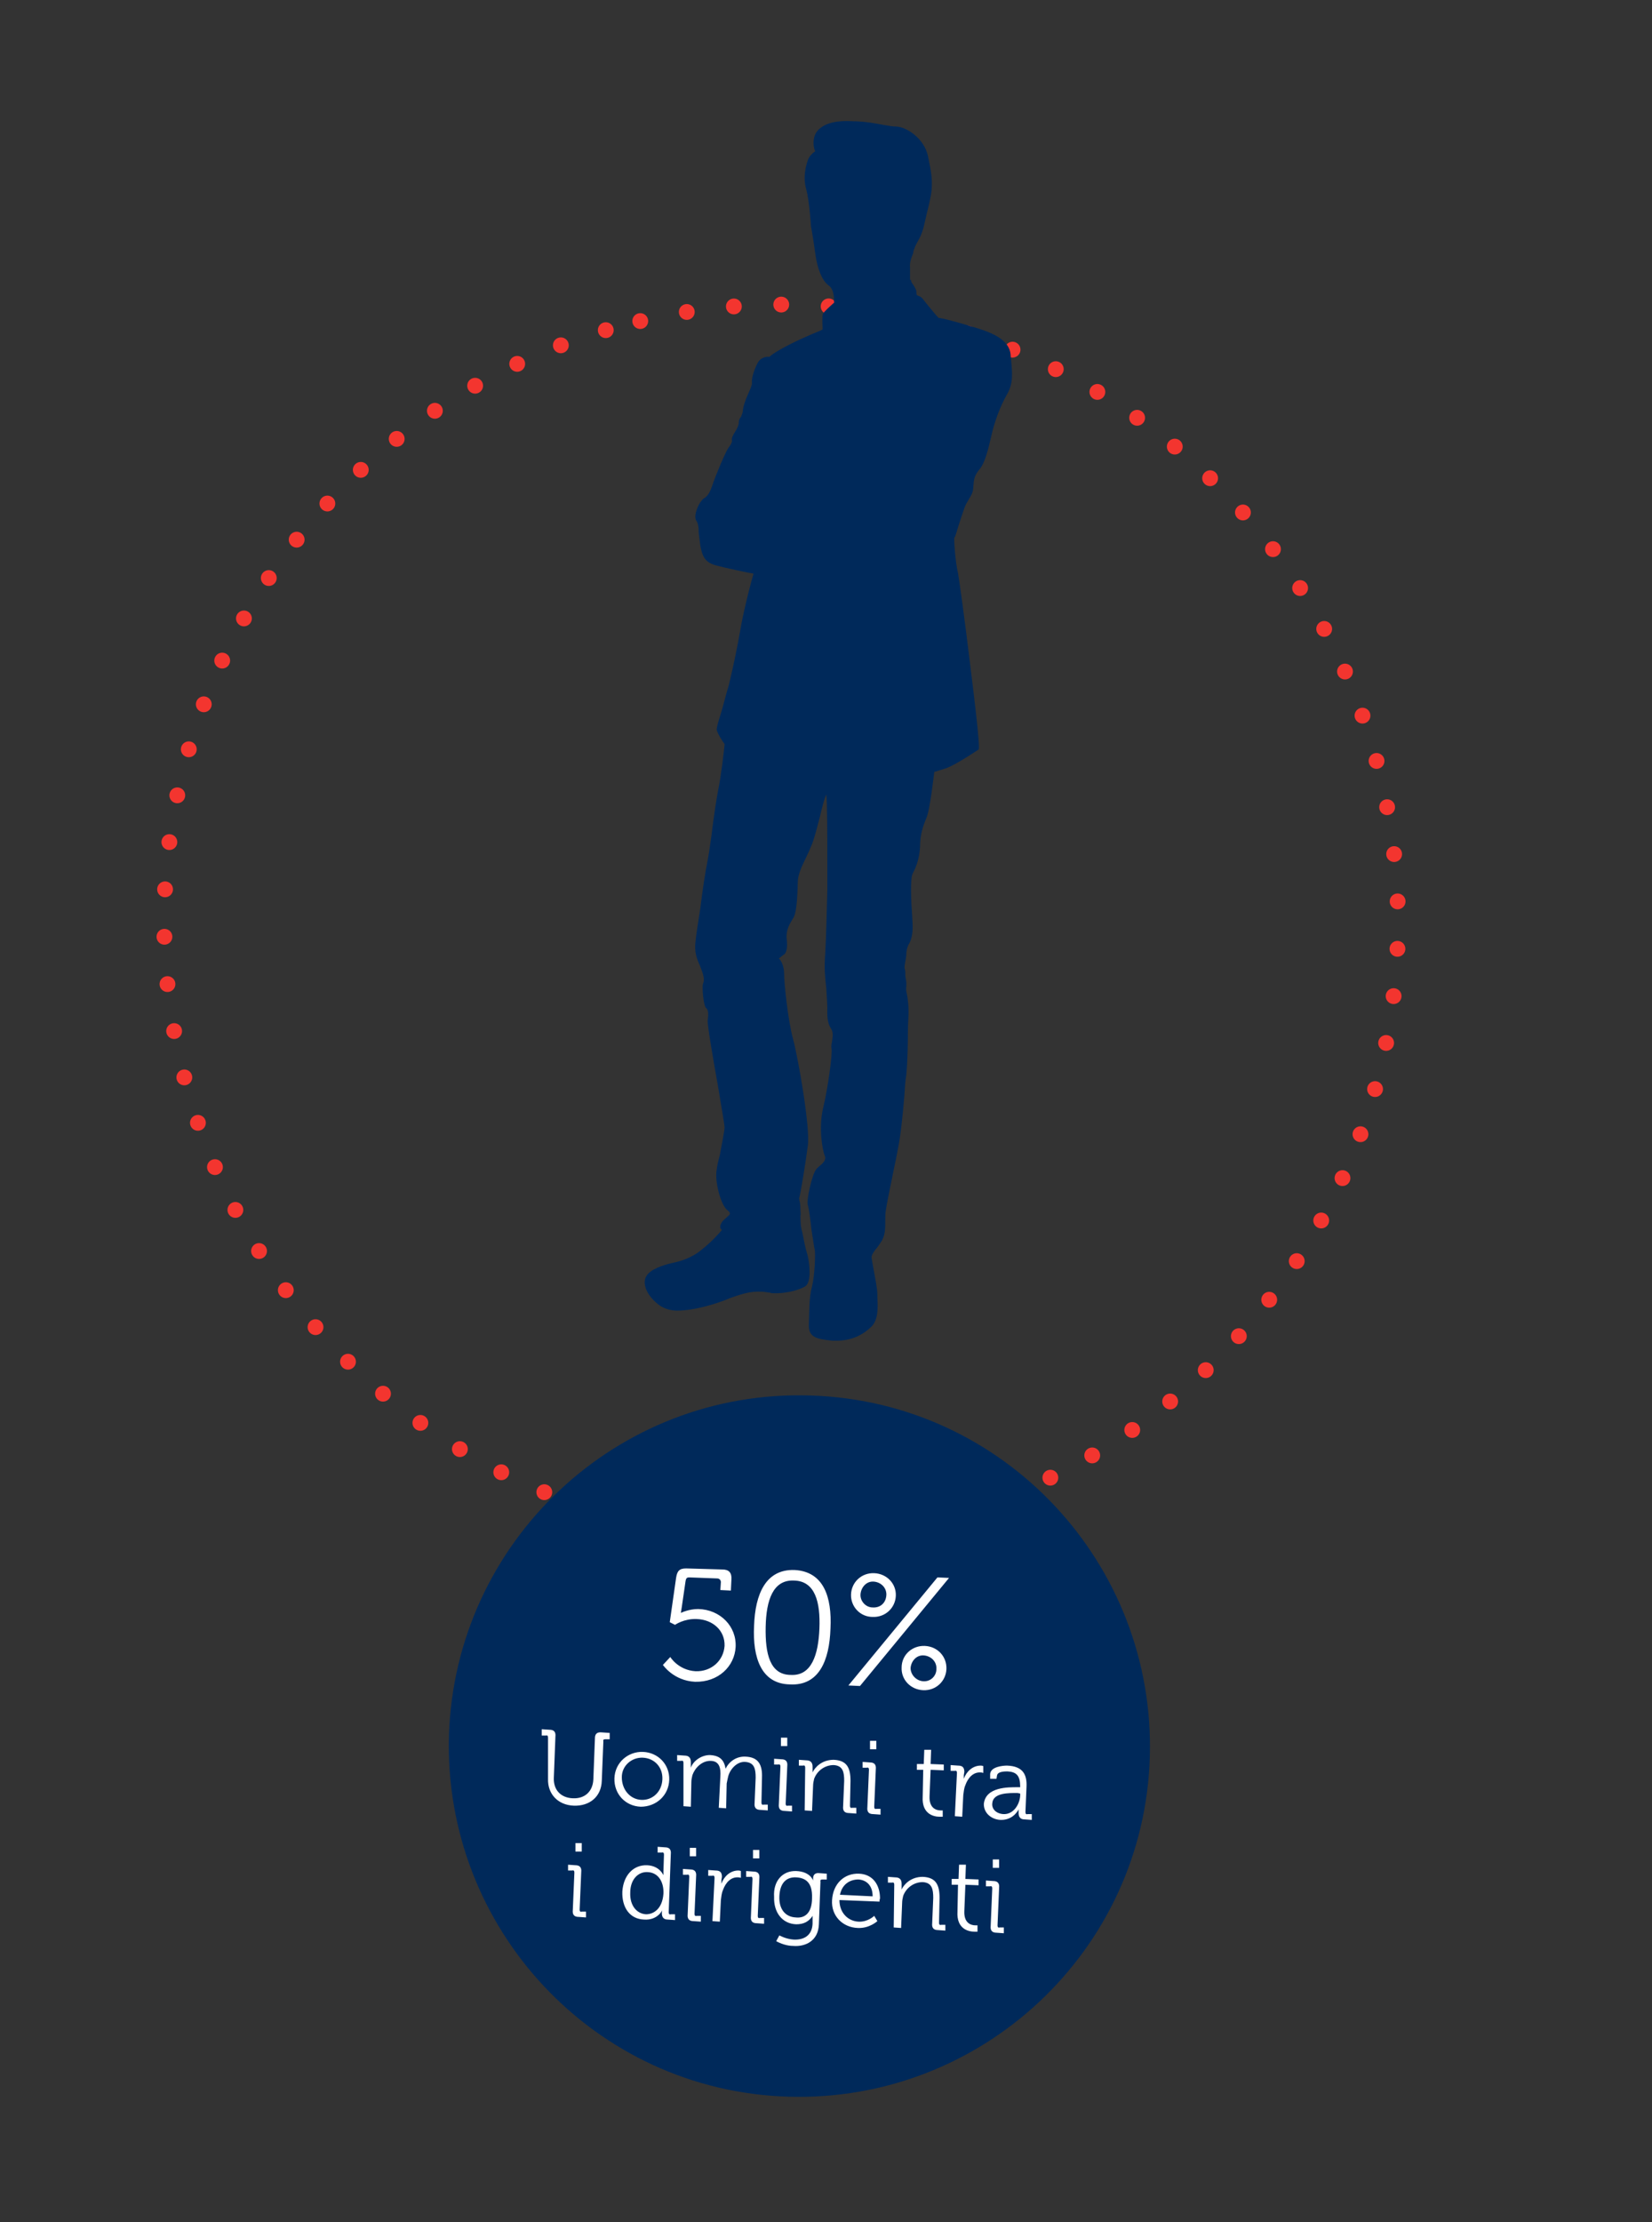<svg baseProfile="basic" id="Livello_1" xmlns="http://www.w3.org/2000/svg" viewBox="0 0 313.5 421.5"><rect x="0" y="0" width="313.5" height="421.5" fill="#333333" stroke="none"/><style>.st0{fill:none;stroke:#f3352f;stroke-width:3;stroke-linecap:round;stroke-miterlimit:10;stroke-dasharray:0,9}.st1{fill:#00295a}.st2{fill:#fff}</style><path class="st0" d="M121.5 60.9c63-14.8 126 24.3 140.7 87.3S238 274.1 175 288.9c-63 14.8-126-24.3-140.7-87.3-14.8-62.9 24.2-126 87.2-140.7z"/><path class="st1" d="M153.8 264.7c36.7 1.1 65.5 31.9 64.4 68.6s-31.9 65.5-68.6 64.4c-36.7-1.1-65.5-31.9-64.4-68.6 1.2-36.7 31.9-65.6 68.6-64.4zm4.6-10.4h-.4c-3.2-.3-4.6-.7-4.5-3.1.1-2.3 0-5.1.6-7.2.5-2 .7-6.4.5-7-.1-.3-.3-1.9-.6-3.7-.2-1.9-.5-4.1-.7-4.7-.3-1.1.9-6.1 1.6-6.8.1-.2.4-.4.6-.6.6-.5 1.4-1.2 1-2-.4-1-1.2-5.2-.3-9 .9-3.7 1.8-10.3 1.6-11.3-.1-.4 0-.8.1-1.4.1-.8.3-1.6-.2-2.4-.8-1.2-.7-2.7-.7-3.8v-.3c0-.5-.1-2.1-.2-3.6-.2-1.6-.3-3.3-.3-3.9 0-.3 0-1.3.1-2.6.2-3.2.3-8.6.4-11.9v-5.2c0-4.8 0-11.9-.2-13.1-.3.6-.8 2.4-1.2 4.2-.5 1.9-1 3.9-1.5 5.2-.4 1-.8 1.9-1.3 2.9-.8 1.6-1.4 3.1-1.4 4.3-.1 3.7-.3 6-.9 6.9-.7 1.1-1.4 2.3-1.2 4 .2 1.6-.1 2.7-.6 2.9-.3.2-.7.6-.9.7.3.2 1 1.3 1 2.9 0 1.7.7 8.7 1.7 12.4 1 3.7 3.3 17 2.8 20.2-.4 3.2-1.4 9.2-1.6 9.8-.1.2 0 .3 0 .6.1.3.2.8.2 1.9 0 .4.1.7 0 1 0 1.4.1 2.1.2 2.6.1.3.2.7.3 1.3.2 1 .5 2.5.8 3.4.4 1.4.9 5.3-.4 6.1-.6.4-3 1.4-6.1 1.3-.2 0-.4 0-.5-.1-.3 0-.6-.1-.8-.1-.5-.1-1-.1-1.5-.1-1.3 0-2.5.2-5.3 1.2-2.3 1-6.7 2.4-10.1 2.4-1.3 0-2.4-.4-3.2-.9-2.7-1.9-3.5-4.4-2.6-5.7.7-1.2 3-2 4.7-2.4 1.5-.3 3.8-.9 5.8-2.6 1.7-1.3 3.4-3.2 3.8-3.7-.1-.1-.3-.2-.3-.5-.1-.3.1-.6.3-1 .2-.3.5-.5.8-.8.3-.3.8-.6.7-.9 0-.2-.2-.3-.4-.5-1.3-.9-2.5-5.5-2.1-7.7.1-.8.3-1.7.6-2.8.4-2.2.9-4.6.9-5.3 0-.4-.6-3.9-1.2-7.5-1-5.6-2.1-12-2-12.8.2-1.2.1-2-.3-2.3-.5-.4-.8-3.9-.6-4.6.3-.6.2-1.4-.3-2.7-.1-.3-.2-.5-.3-.8-.5-1.1-1.1-2.5-.8-4.6.1-1.2.5-3.6.9-6.2.4-3.4 1-7.2 1.3-8.6.2-1 .5-2.9.8-5.1.4-3.4 1-7.3 1.3-8.8.5-2.3 1.2-8.1 1.2-8.7-.3-.3-1.5-2.2-1.5-2.8.1-.8.5-2 .9-3.3.4-1.3.8-3.1 1.4-5 .9-3.7 1.7-7.7 2.1-10 .6-3.8 2.3-10.3 2.6-11.2-.8-.1-5.5-1.1-7.3-1.6-1.9-.6-2.4-1.6-2.8-3.7-.1-.9-.2-1.7-.3-2.4 0-1-.1-1.9-.5-2.4-.5-.9.4-3.1 1.1-3.8.1-.2.4-.4.6-.5.5-.4.9-.9 1.4-2.4.7-2.1 2.6-6.5 3-7 .2-.3.8-1 .7-1.5-.1-.3.1-.8.6-1.6.4-.6.7-1.3.7-1.7 0-.4.1-.8.4-1.1.2-.5.4-.9.4-1.5.1-.6.4-1.6.9-2.7.4-.9.8-1.8.8-2.2-.1-.9.3-2.3 1-3.7.6-1.3 1.9-1.4 2.3-1.3 1-1 4.8-2.9 6.9-3.8 1.5-.7 2.7-1.1 3.2-1.4-.1-2.6 0-3 .1-3 .1-.3 1.3-1.4 2.1-2.1v-.1c0-.1-.1-.3 0-.5-.1-.7-.1-2-1.1-2.7-1.2-.9-2.1-3.1-2.5-6.1s-.8-5.1-.8-5.1c0-.1-.3-4.8-.9-7-.7-2.4 0-4.6.3-5.5.3-.9 1.1-1.5 1.4-1.7-.2-.4-.6-1.8 0-3.2.4-.9 1.4-1.7 2.7-2.1 1.2-.4 2.7-.5 4.5-.4 2.1 0 4.2.4 5.8.7 1.1.2 1.8.3 2.3.3h.1c2 .1 5.3 2.3 6 5.6.7 3.3.8 4.3.7 6.3-.1 1.3-.5 2.9-.9 4.5-.2.9-.4 1.7-.6 2.6-.4 1.5-.8 2.2-1.2 2.9-.2.4-.4.7-.6 1.3-.1.2-.2.6-.2.8-.4 1-.7 1.8-.6 2.8v2.3h.2v.2c0 .1.2.5.4.7.3.5.6 1 .6 1.3 0 .2 0 .4.1.7.2.1.8.2 1.2.8.6.8 2.6 3.2 2.9 3.5.3 0 1.9.3 6.2 1.6l.3.1c2.7.8 7.1 2.1 7.2 5.5 0 .4.1.7.1 1.1.2 2.1.4 4.2-.8 6.2-1.3 2.3-2.4 5.2-3 8-.6 2.6-1.2 5-2.2 6.2-1 1.2-1.1 1.9-1.2 3.4 0 .9-.4 1.6-.9 2.4-.3.5-.6 1-.8 1.6-.3.8-.7 2.1-1.1 3.3-.4 1.3-.6 2.1-.8 2.3-.1.3.2 4.7.7 6.7.2 1 1.3 9 2.3 17.3 2 16 1.7 16 1.6 16.2-.1 0-.3.2-.5.3-1.2.8-4.2 2.7-5.6 3.2-1.3.4-2.1.7-2.3.7-.1.8-.8 6.9-1.4 8.5-.7 1.7-1.3 3.3-1.3 5.7-.1 2-.6 3.6-1.4 5.1-.5.9-.3 5.5-.1 8 .1 1.9.2 3-.2 4.4-.2.6-.3.8-.5 1.1-.2.5-.3.7-.4 1.5 0 .6-.1 1.2-.2 1.7s-.2 1.1-.1 1.4c.1.3.1.5.1.8 0 .3 0 .7.1 1.1.1.5.1.8.1 1.1 0 .3-.1.8 0 1.3.3 1.2.5 3.3.4 4.6 0 .4-.1 1.5-.1 2.8 0 2.6-.1 6.2-.3 8.3-.2 1.1-.3 2.7-.4 4.3-.3 3.5-.7 7.5-1.2 9.8-.2 1.2-.5 2.5-.8 4-.6 3-1.3 6.3-1.5 7.7-.1.6-.1 1.3-.1 1.9 0 1.6 0 3-.9 4.2-.4.7-.8 1.1-1.1 1.5-.4.6-.6.9-.6 1.3 0 .3.2 1.2.4 2.4.3 1.6.7 3.6.7 4.7v.6c.1 1.7.2 4.1-1.1 5.4-1.3 1.3-3.5 2.8-7 2.7"/><path class="st2" d="M127.2 314.3s1.5 2.5 4.8 2.7c3 .1 5.3-2 5.5-4.8.1-2.9-2.2-5-5.3-5.1-2.4-.1-4.1 1.1-4.1 1.1l-1-.5 1.2-8.4c.2-1.3.6-1.8 1.9-1.8l6.9.2c1.2 0 1.8.6 1.7 1.9l-.1 2.1-2-.1.1-1.5c0-.4-.3-.7-.7-.7l-5.3-.2c-.4 0-.6.1-.7.7l-.7 4.8c-.1.8-.2 1.2-.2 1.2h.1s1.4-.7 3.2-.7c4.2.1 7.3 3.3 7.1 7.2-.2 3.7-3.3 6.7-7.7 6.6-4.1-.2-6.1-3.2-6.1-3.2l1.4-1.5zm15.9-5.9c.2-6 2.2-10.8 7.7-10.6 5.5.3 7.1 5.1 6.8 11.1-.2 6.1-2.2 10.9-7.7 10.6-5.4-.1-7.1-5-6.8-11.1zm12.4.5c.2-5-.8-9-4.8-9.1-4-.2-5.3 3.7-5.4 8.8s.8 9.1 4.8 9.1c3.9.2 5.2-3.8 5.4-8.8zm6-6.5c.1-2.3 2-4.1 4.4-4 2.4.1 4.2 2 4.1 4.3-.1 2.3-2 4.1-4.4 4-2.4 0-4.2-2-4.1-4.3zm16.4-3.2l2.2.1-16.9 20.5-2.2-.1 16.9-20.5zm-9.7 3.4c.1-1.4-1-2.5-2.4-2.6s-2.4 1.1-2.5 2.4 1 2.5 2.3 2.5c1.4.1 2.5-.8 2.6-2.3zm7.3 9.6c2.4.1 4.2 2 4.1 4.4-.1 2.3-2 4.1-4.4 4s-4.2-2-4.1-4.3c0-2.4 2-4.2 4.4-4.1zm-.3 6.7c1.4.1 2.5-1 2.5-2.3.1-1.4-1-2.5-2.4-2.6s-2.4 1.1-2.5 2.4c0 1.2 1 2.4 2.4 2.5zM104 329.6c0-.3-.1-.5-.4-.4h-.8V328l1.5.1c.8 0 1.2.4 1.1 1.3l-.3 7.8c-.1 2.3 1.3 3.8 3.6 3.9s3.8-1.3 3.9-3.6l.3-7.8c0-.8.4-1.2 1.3-1.1l1.5.1v1.2h-.8c-.3 0-.5.1-.4.4l-.3 7.5c-.1 3-2.3 4.8-5.3 4.7-3-.1-5-2.2-4.9-5.1v-7.8zm18 2.7c2.9.1 5.1 2.4 5 5.3-.1 3-2.5 5.1-5.4 5.1-2.9-.1-5.1-2.4-5-5.4.1-3 2.6-5.1 5.4-5zm-.3 9.1c2.1.1 3.9-1.5 4-3.9.1-2.3-1.5-4-3.7-4.1-2.1-.1-4 1.5-4 3.7 0 2.4 1.6 4.2 3.7 4.3zm8-7c0-.3-.1-.5-.4-.4h-.8v-1.1l1.4.1c.8 0 1.2.4 1.2 1.2v1.1c.5-1.4 2.1-2.4 3.6-2.4 1.9.1 2.7.9 3 2.6.6-1.3 2-2.4 3.8-2.3 2.4.1 3.2 1.5 3.1 4l-.1 4.7c0 .3.1.5.4.4h.8v1.1l-1.4-.1c-.8 0-1.2-.4-1.1-1.3l.2-4.8c0-1.6-.2-2.9-2-3-1.5-.1-2.8 1.3-3.2 2.7-.1.4-.2.9-.3 1.4l-.1 4.7-1.4-.1.3-5.9c.1-1.5-.1-3-1.9-3-1.6 0-2.9 1.3-3.4 2.7-.1.4-.2.9-.2 1.3l-.1 4.7-1.4-.1v-8.2zm18.4.7c0-.3-.1-.5-.4-.4h-.8v-1.1l1.4.1c.8 0 1.2.4 1.1 1.3l-.3 7.1c0 .3.1.5.4.4h.8v1.1l-1.4-.1c-.8 0-1.2-.4-1.1-1.3l.3-7.1zm.1-5.5h1.2v1.6h-1.2v-1.6zm4.6 5.7c0-.3-.1-.5-.4-.4h-.8v-1.1l1.4.1c.8 0 1.2.4 1.2 1.2v1.1c.4-.9 1.7-2.4 4-2.4 2.5.1 3.2 1.5 3.2 4l-.1 4.7c0 .3.1.5.4.4h.8v1.1l-1.4-.1c-.8 0-1.2-.4-1.1-1.3l.2-4.8c0-1.6-.2-2.9-2-3-1.6 0-3.1 1-3.7 2.6-.1.4-.2.9-.2 1.3l-.2 4.8-1.4-.1.1-8.1zm12.1.4c0-.3-.1-.5-.4-.4h-.8v-1.1l1.4.1c.8 0 1.2.4 1.1 1.3l-.3 7.1c0 .3.1.5.4.4h.8v1.1l-1.4-.1c-.8 0-1.2-.4-1.1-1.3l.3-7.1zm.2-5.5h1.2v1.6h-1.2v-1.6zm10.1 5.5H174v-1.1h1.3l.1-2.7h1.3l-.1 2.7 2.5.1v1.1l-2.5-.1-.2 5c-.1 2.3 1.3 2.7 2.1 2.7h.4v1.2h-.6c-1.1 0-3.4-.5-3.2-3.8l.1-5.1zm6.4.6c0-.3-.1-.5-.4-.4h-.8v-1.1l1.4.1c.8 0 1.2.3 1.2 1.2l-.1.6v.7c.5-1.4 1.7-2.5 3.2-2.5.3 0 .5.1.5.1v1.3s-.2-.1-.5-.1c-1.4-.1-2.4 1-2.9 2.4-.3.7-.3 1.3-.4 1.9l-.2 4.1-1.4-.1.4-8.2zm11.5 2.7h.5v-.1c0-2.1-.7-2.8-2.4-2.9-.5 0-1.9 0-2 .8l-.1.6h-1.2v-.9c.1-1.4 2.4-1.6 3.2-1.6 3.1.1 3.8 1.8 3.7 4l-.2 4.8c0 .3.1.5.4.4h.8v1.1l-1.4-.1c-.8 0-1.1-.5-1.1-1.2v-.7s-.9 2-3.3 2c-1.6 0-3.3-1.1-3.3-3 .3-3.3 4.7-3.2 6.4-3.2zm-2.7 5.1c1.9.1 3.1-1.8 3.2-3.5v-.4l-.5-.1c-1.6 0-4.7-.1-4.8 2-.1 1 .7 1.9 2.1 2zM109 355.2c0-.3-.1-.5-.4-.4h-.8v-1.1l1.4.1c.8 0 1.2.4 1.1 1.3l-.3 7.1c0 .3.1.5.4.4h.8v1.1l-1.4-.1c-.8 0-1.2-.4-1.1-1.3l.3-7.1zm.2-5.6h1.2v1.6h-1.2v-1.6zm13.6 4.2c2.4.1 3.1 1.9 3.1 1.9v-.7l.1-3.2c0-.3-.1-.5-.4-.4h-.8v-1.1l1.4.1c.8 0 1.2.4 1.1 1.3l-.4 11c0 .3.1.5.4.4h.8v1.1l-1.4-.1c-.8 0-1.1-.5-1.1-1.2 0-.4.1-.6.1-.6s-.9 2-3.5 1.8c-2.7-.1-4.2-2.3-4.1-5.3.2-3.1 2.1-5.1 4.7-5zm3.1 5.4c.1-2-.8-4-3-4.1-1.8-.1-3.3 1.4-3.3 3.9-.1 2.4 1.2 4 3 4.1 1.5 0 3.1-1.1 3.3-3.9zm4.9-3.2c0-.3-.1-.5-.4-.4h-.8v-1.1l1.4.1c.8 0 1.2.4 1.1 1.3l-.3 7.1c0 .3.1.5.4.4h.8v1.1l-1.4-.1c-.8 0-1.2-.4-1.1-1.3l.3-7.1zm.1-5.5h1.2v1.6h-1.2v-1.6zm4.7 5.7c0-.3-.1-.5-.4-.4h-.8v-1.1l1.4.1c.8 0 1.2.3 1.2 1.2l-.1.6v.7c.5-1.4 1.7-2.5 3.2-2.5.3 0 .5.1.5.1v1.3s-.2-.1-.5-.1c-1.4-.1-2.4 1-2.9 2.4-.3.7-.3 1.3-.4 1.9l-.2 4.1-1.4-.1.4-8.2zm7.2.2c0-.3-.1-.5-.4-.4h-.8v-1.1l1.4.1c.8 0 1.2.4 1.1 1.3l-.3 7.1c0 .3.1.5.4.4h.8v1.1l-1.4-.1c-.8 0-1.2-.4-1.1-1.3l.3-7.1zm.1-5.5h1.2v1.6h-1.2v-1.6zm8.2 4c2.7.1 3.2 1.8 3.2 1.8v-.4c0-.7.4-1.1 1.2-1l1.4.1v1.1h-.8c-.3 0-.5.1-.4.4l-.3 8.1c-.1 3.1-2.5 4.3-4.9 4.1-1.1 0-2.3-.4-3.2-.9l.6-1.1s1.2.7 2.7.8c2 .1 3.5-.8 3.6-3v-1.5c-.7 1.1-1.7 1.6-3.1 1.6-2.7-.1-4.3-2.3-4.2-5.2-.2-3 1.6-5 4.2-4.9zm3 5.1c.1-2.9-1.2-3.8-3-3.9-2-.1-3.1 1.2-3.2 3.6-.1 2.4 1.1 3.9 3.1 4 1.7.2 3.1-.8 3.1-3.7zm8.9-4.6c2.7.1 4 2.2 4 4.7-.1.2-.1.6-.1.6l-7.6-.3c0 2.5 1.7 4 3.6 4.1 1.8.1 3-1.1 3-1.1l.6 1s-1.5 1.4-3.7 1.3c-2.9-.1-5.1-2.3-4.9-5.3.2-3.2 2.4-5.1 5.1-5zm2.6 4.3c0-2.1-1.2-3.1-2.7-3.2-1.6 0-3.1.9-3.5 2.9l6.2.3zm4.1-2.2c0-.3-.1-.5-.4-.4h-.8V356l1.4.1c.8 0 1.2.4 1.2 1.2v1.1c.4-.9 1.7-2.4 4-2.4 2.5.1 3.2 1.5 3.2 4l-.1 4.7c0 .3.1.5.4.4h.8v1.1l-1.4-.1c-.8 0-1.2-.4-1.1-1.3l.2-4.8c0-1.6-.2-2.9-2-3-1.6 0-3.1 1-3.7 2.6-.1.4-.2.9-.2 1.3l-.2 4.8-1.4-.1.1-8.1zm12.1 0h-1.2v-1.1h1.3l.1-2.7h1.3l-.1 2.7 2.5.1v1.1l-2.5-.1-.2 5c-.1 2.3 1.3 2.7 2.1 2.7h.4v1.2h-.6c-1.1 0-3.4-.5-3.2-3.8l.1-5.1zm6.5.7c0-.3-.1-.5-.4-.4h-.8v-1.1l1.4.1c.8 0 1.2.4 1.1 1.3l-.3 7.1c0 .3.1.5.4.4h.8v1.1l-1.4-.1c-.8 0-1.2-.4-1.1-1.3l.3-7.1zm.1-5.5h1.2v1.6h-1.2v-1.6z"/></svg>